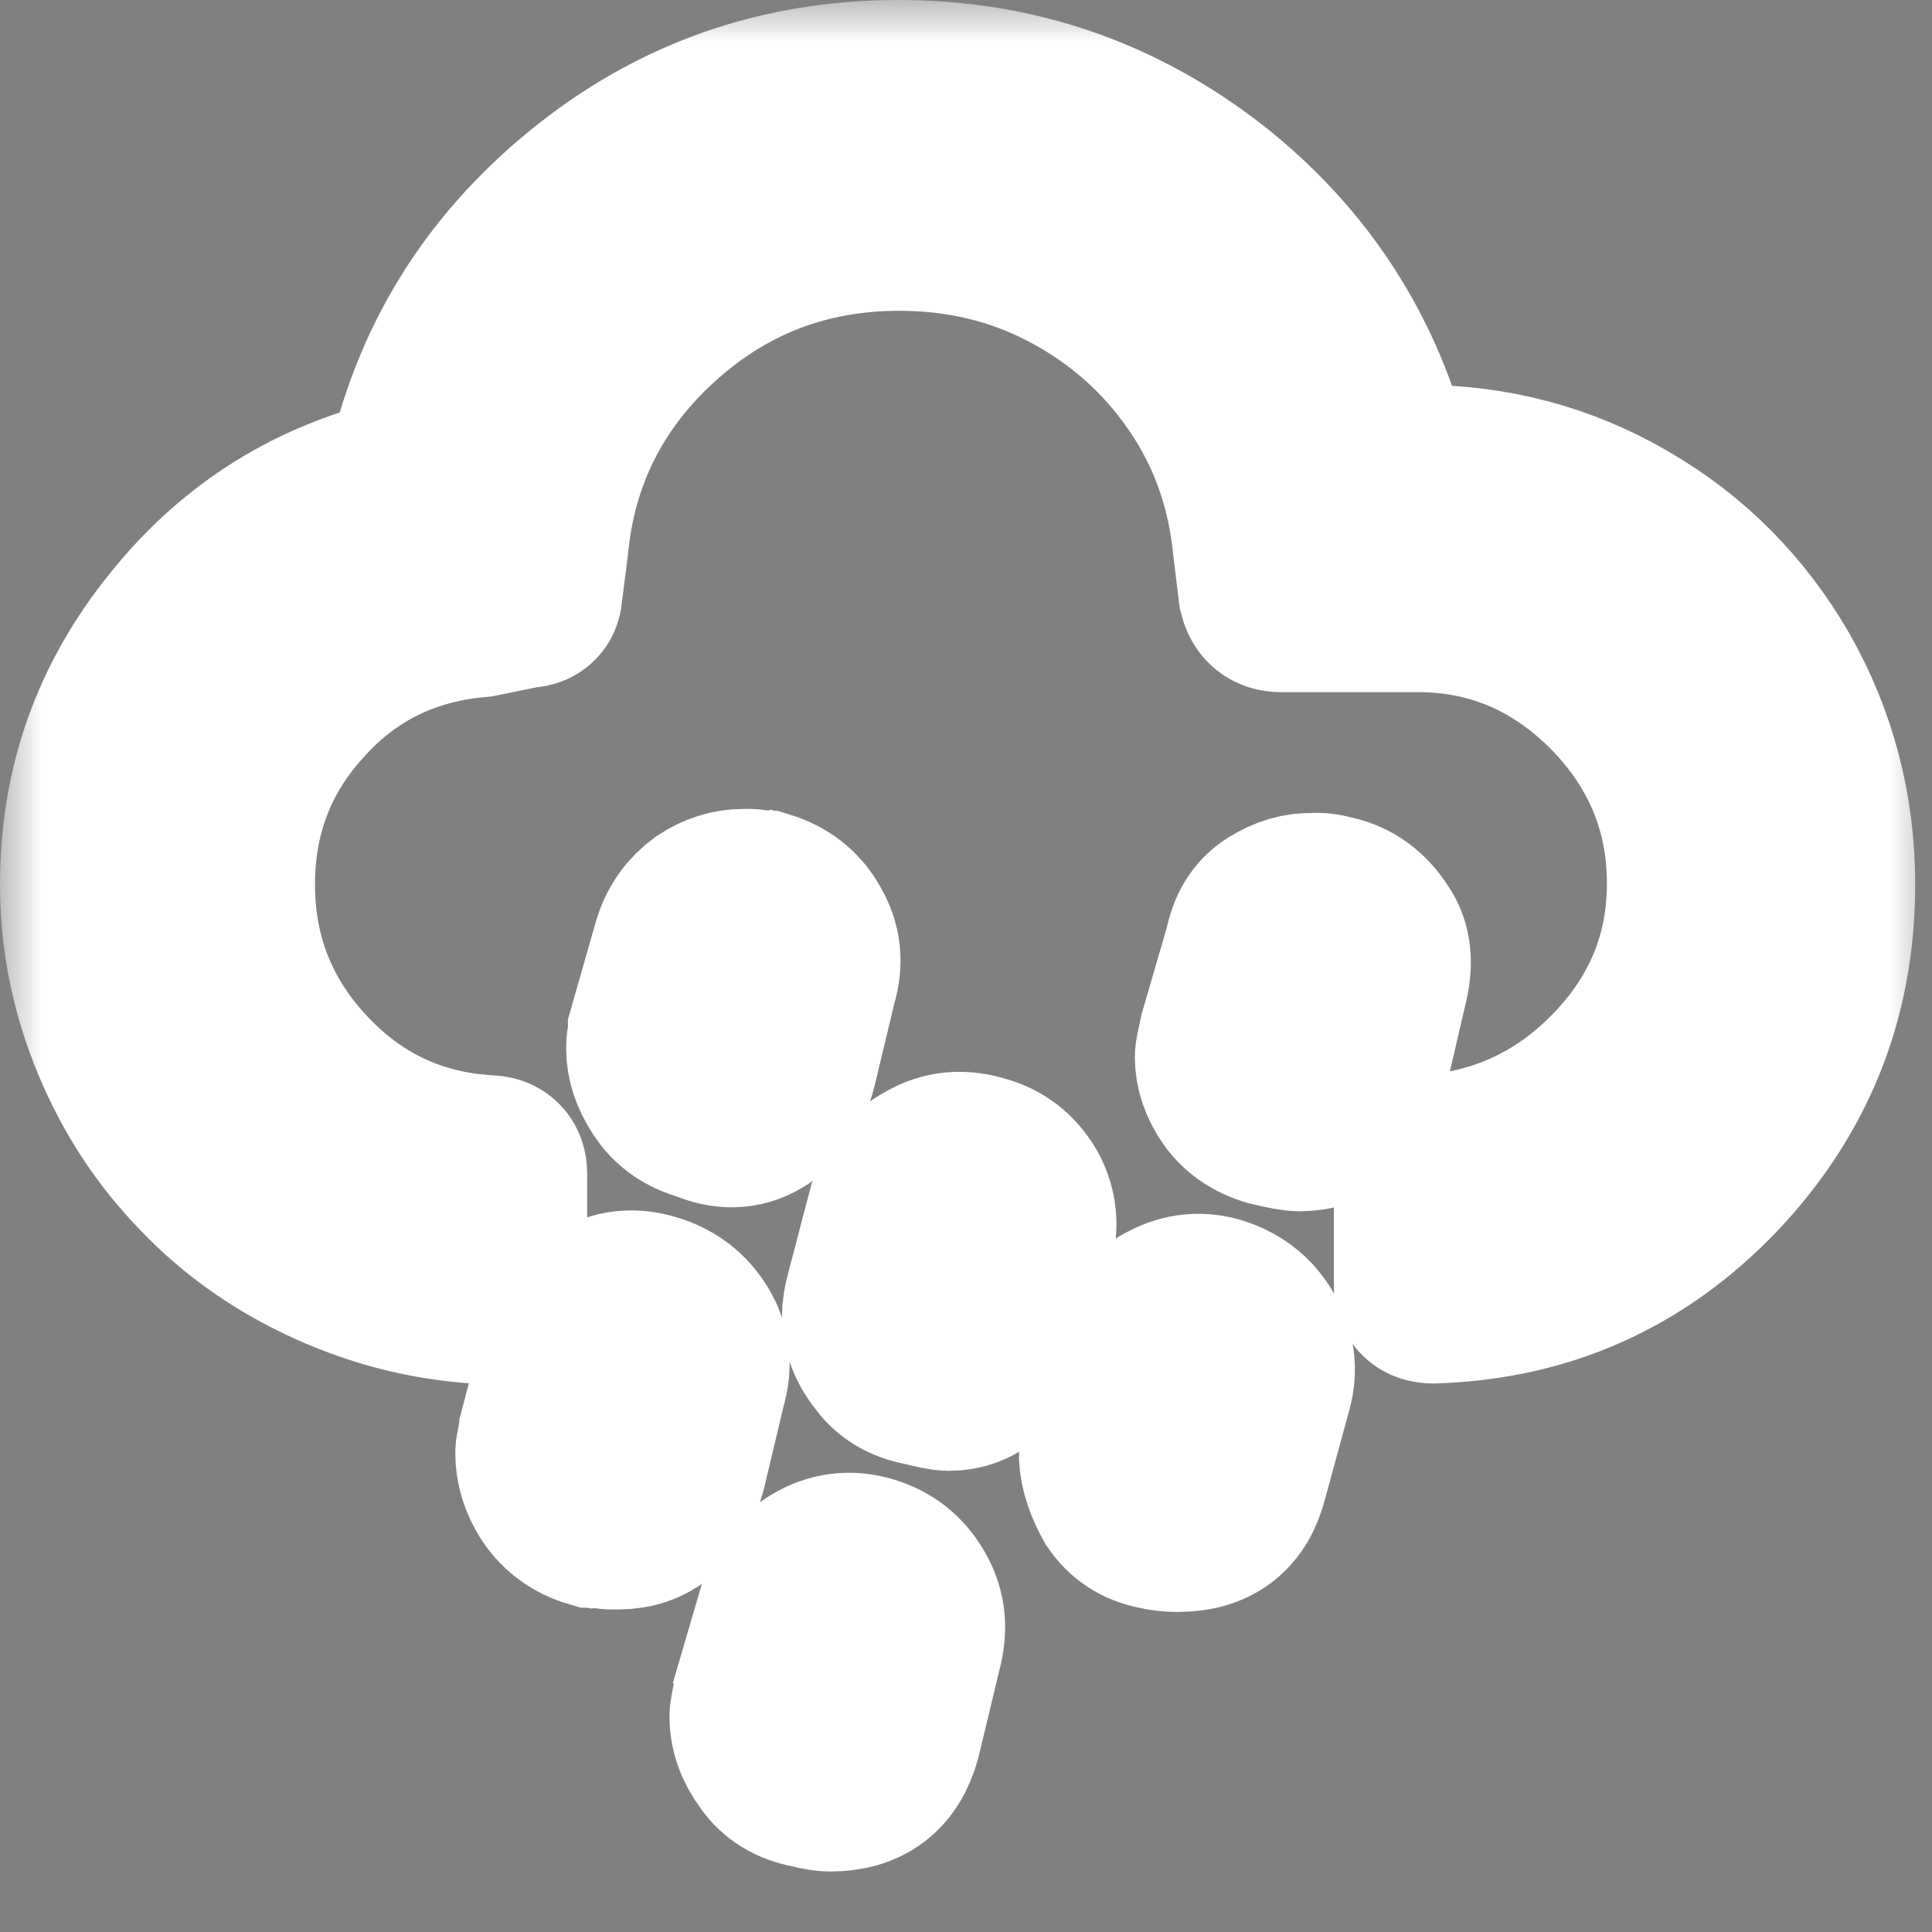 <svg width="23" height="23" viewBox="0 0 23 23" fill="none" xmlns="http://www.w3.org/2000/svg">
<rect x="0" y="0" width="23" height="23" fill="#808080" stroke="none"/>
<mask id="path-1-outside-1_4_59" maskUnits="userSpaceOnUse" x="0" y="0" width="23" height="23" fill="black">
<rect fill="white" width="23" height="23"/>
<path d="M1 10.53C1 9.37 1.36 8.35 2.09 7.45C2.81 6.55 3.74 5.97 4.87 5.72C5.16 4.34 5.85 3.22 6.94 2.33C8.03 1.44 9.28 1 10.7 1C12.09 1 13.33 1.43 14.42 2.28C15.5 3.13 16.21 4.23 16.54 5.58H16.88C17.78 5.58 18.61 5.8 19.36 6.24C20.12 6.68 20.71 7.28 21.15 8.04C21.58 8.8 21.8 9.63 21.8 10.53C21.8 11.87 21.34 13.01 20.43 13.97C19.51 14.93 18.39 15.43 17.06 15.47C16.94 15.47 16.88 15.41 16.88 15.3V13.96C16.88 13.85 16.94 13.79 17.06 13.79C17.9 13.72 18.63 13.37 19.23 12.74C19.83 12.11 20.13 11.37 20.13 10.52C20.13 9.63 19.81 8.86 19.17 8.21C18.53 7.57 17.77 7.24 16.88 7.24H15.25C15.13 7.24 15.06 7.18 15.03 7.06L14.96 6.49C14.89 5.78 14.66 5.13 14.26 4.55C13.86 3.97 13.35 3.52 12.73 3.19C12.11 2.86 11.43 2.7 10.71 2.7C9.61 2.7 8.66 3.06 7.85 3.79C7.04 4.52 6.58 5.43 6.48 6.51L6.41 7.05C6.41 7.14 6.36 7.19 6.25 7.19L5.71 7.3C4.87 7.37 4.16 7.71 3.6 8.33C3.03 8.95 2.75 9.68 2.75 10.53C2.75 11.4 3.05 12.15 3.64 12.78C4.23 13.41 4.95 13.75 5.81 13.8C5.93 13.8 5.99 13.86 5.99 13.97V15.31C5.99 15.42 5.93 15.48 5.81 15.48C5.15 15.45 4.53 15.3 3.93 15.03C3.33 14.76 2.82 14.4 2.4 13.96C1.97 13.52 1.63 13.01 1.38 12.41C1.13 11.81 1 11.19 1 10.53ZM6.42 17.3C6.42 17.27 6.43 17.22 6.44 17.17C6.45 17.12 6.46 17.08 6.46 17.06L6.73 16.03C6.8 15.81 6.93 15.63 7.13 15.52C7.33 15.4 7.54 15.38 7.77 15.45C8 15.52 8.17 15.65 8.29 15.85C8.41 16.05 8.43 16.26 8.36 16.49L8.12 17.5C7.99 17.94 7.74 18.16 7.36 18.16C7.33 18.16 7.31 18.16 7.27 18.16C7.24 18.16 7.2 18.15 7.16 18.15C7.12 18.14 7.09 18.14 7.06 18.14C6.85 18.08 6.69 17.96 6.58 17.8C6.47 17.64 6.42 17.46 6.42 17.3ZM7.74 12.48C7.74 12.46 7.74 12.42 7.75 12.37C7.76 12.32 7.76 12.29 7.76 12.28L8.06 11.23C8.12 11.04 8.23 10.89 8.38 10.78C8.53 10.68 8.69 10.63 8.85 10.63C8.87 10.63 8.9 10.63 8.93 10.63C8.96 10.63 8.99 10.64 9.02 10.64C9.05 10.65 9.08 10.65 9.1 10.65C9.33 10.72 9.5 10.85 9.61 11.05C9.73 11.25 9.75 11.46 9.68 11.69L9.44 12.69C9.37 12.97 9.24 13.16 9.04 13.28C8.84 13.4 8.62 13.4 8.39 13.3C8.17 13.24 8.01 13.13 7.9 12.96C7.79 12.79 7.74 12.64 7.74 12.48ZM8.97 20.43C8.97 20.4 8.98 20.36 8.99 20.3C9 20.24 9.01 20.21 9.01 20.18L9.3 19.19C9.36 18.95 9.5 18.77 9.7 18.65C9.9 18.53 10.12 18.5 10.35 18.57C10.58 18.64 10.74 18.77 10.86 18.98C10.98 19.19 10.99 19.4 10.93 19.63L10.68 20.67C10.57 21.08 10.31 21.28 9.88 21.28C9.83 21.28 9.75 21.27 9.64 21.24C9.42 21.2 9.26 21.1 9.15 20.94C9.03 20.78 8.97 20.61 8.97 20.43ZM10.31 15.66C10.31 15.6 10.32 15.52 10.35 15.41L10.62 14.38C10.69 14.15 10.82 13.98 11.03 13.87C11.23 13.75 11.45 13.73 11.68 13.8C11.91 13.86 12.07 13.99 12.19 14.19C12.3 14.39 12.32 14.6 12.25 14.84L12.01 15.83C11.88 16.28 11.64 16.51 11.29 16.51C11.25 16.51 11.14 16.49 10.98 16.45C10.76 16.41 10.6 16.31 10.49 16.15C10.37 16 10.31 15.83 10.31 15.66ZM13.13 17.34C13.13 17.27 13.14 17.19 13.16 17.1L13.44 16.11C13.51 15.87 13.64 15.69 13.85 15.57C14.06 15.45 14.26 15.42 14.48 15.48C14.71 15.55 14.89 15.68 15.01 15.89C15.13 16.09 15.16 16.3 15.1 16.52L14.81 17.58C14.71 17.99 14.45 18.19 14.02 18.19C13.93 18.19 13.84 18.18 13.76 18.16C13.56 18.12 13.41 18.02 13.3 17.86C13.2 17.68 13.14 17.51 13.13 17.34ZM14.51 12.58C14.51 12.55 14.53 12.46 14.56 12.32L14.86 11.29C14.9 11.08 14.99 10.92 15.15 10.82C15.31 10.72 15.47 10.67 15.64 10.68C15.68 10.67 15.77 10.68 15.88 10.71C16.1 10.76 16.27 10.89 16.4 11.09C16.52 11.26 16.54 11.47 16.47 11.74L16.23 12.77C16.1 13.2 15.85 13.42 15.47 13.42C15.41 13.42 15.3 13.4 15.13 13.36C14.92 13.3 14.77 13.19 14.67 13.05C14.56 12.89 14.51 12.74 14.51 12.58Z"/>
</mask>
<path d="M1 10.53C1 9.37 1.36 8.35 2.09 7.45C2.81 6.55 3.74 5.97 4.87 5.72C5.16 4.34 5.85 3.22 6.94 2.33C8.03 1.44 9.28 1 10.7 1C12.09 1 13.33 1.43 14.42 2.28C15.5 3.13 16.21 4.23 16.54 5.58H16.88C17.78 5.58 18.61 5.8 19.36 6.24C20.12 6.68 20.71 7.28 21.15 8.04C21.58 8.8 21.8 9.63 21.8 10.53C21.8 11.87 21.34 13.01 20.43 13.97C19.51 14.93 18.39 15.43 17.06 15.47C16.94 15.47 16.88 15.41 16.88 15.3V13.96C16.88 13.85 16.94 13.79 17.06 13.79C17.9 13.72 18.63 13.37 19.23 12.74C19.83 12.11 20.13 11.37 20.13 10.52C20.13 9.63 19.81 8.86 19.17 8.21C18.53 7.57 17.77 7.24 16.88 7.24H15.25C15.13 7.24 15.06 7.18 15.03 7.06L14.96 6.49C14.89 5.78 14.66 5.13 14.26 4.55C13.86 3.97 13.35 3.52 12.73 3.19C12.11 2.86 11.43 2.7 10.71 2.7C9.61 2.7 8.66 3.06 7.85 3.79C7.04 4.52 6.58 5.43 6.48 6.51L6.41 7.05C6.41 7.14 6.36 7.19 6.25 7.19L5.71 7.3C4.87 7.37 4.16 7.71 3.6 8.33C3.03 8.95 2.75 9.68 2.75 10.53C2.75 11.4 3.05 12.15 3.64 12.78C4.23 13.41 4.95 13.75 5.81 13.8C5.93 13.8 5.99 13.86 5.99 13.97V15.31C5.99 15.42 5.93 15.48 5.81 15.48C5.15 15.45 4.53 15.3 3.93 15.03C3.33 14.76 2.82 14.4 2.4 13.96C1.97 13.52 1.63 13.01 1.38 12.41C1.13 11.81 1 11.19 1 10.53ZM6.42 17.3C6.42 17.27 6.43 17.22 6.44 17.17C6.45 17.12 6.46 17.08 6.46 17.06L6.73 16.03C6.8 15.81 6.93 15.63 7.13 15.52C7.33 15.4 7.54 15.38 7.77 15.45C8 15.52 8.17 15.65 8.29 15.85C8.41 16.05 8.43 16.26 8.36 16.49L8.12 17.5C7.99 17.94 7.74 18.16 7.36 18.16C7.33 18.16 7.31 18.16 7.27 18.16C7.24 18.16 7.2 18.15 7.16 18.15C7.12 18.14 7.09 18.14 7.06 18.14C6.85 18.08 6.69 17.96 6.58 17.8C6.47 17.64 6.42 17.46 6.42 17.3ZM7.74 12.48C7.74 12.46 7.74 12.42 7.75 12.37C7.76 12.32 7.76 12.29 7.76 12.28L8.06 11.23C8.12 11.04 8.23 10.89 8.38 10.78C8.53 10.68 8.69 10.63 8.85 10.63C8.87 10.63 8.9 10.63 8.93 10.63C8.96 10.63 8.99 10.64 9.02 10.64C9.05 10.65 9.08 10.65 9.1 10.65C9.33 10.72 9.5 10.85 9.61 11.05C9.73 11.25 9.75 11.46 9.68 11.69L9.44 12.69C9.37 12.97 9.24 13.16 9.04 13.28C8.84 13.4 8.62 13.4 8.39 13.3C8.17 13.24 8.01 13.13 7.9 12.96C7.79 12.79 7.74 12.64 7.74 12.48ZM8.97 20.43C8.97 20.4 8.98 20.36 8.99 20.3C9 20.24 9.01 20.21 9.01 20.18L9.3 19.19C9.36 18.95 9.5 18.77 9.7 18.65C9.9 18.53 10.12 18.5 10.35 18.57C10.58 18.64 10.74 18.77 10.86 18.98C10.98 19.19 10.99 19.4 10.93 19.63L10.68 20.67C10.57 21.08 10.31 21.28 9.88 21.28C9.83 21.28 9.75 21.27 9.64 21.24C9.42 21.2 9.26 21.1 9.15 20.94C9.03 20.78 8.97 20.61 8.97 20.43ZM10.31 15.66C10.31 15.6 10.32 15.52 10.35 15.41L10.62 14.38C10.69 14.15 10.82 13.98 11.03 13.87C11.23 13.75 11.45 13.73 11.68 13.8C11.91 13.86 12.07 13.99 12.19 14.19C12.3 14.39 12.32 14.6 12.25 14.84L12.01 15.83C11.88 16.28 11.64 16.51 11.29 16.51C11.25 16.51 11.14 16.49 10.98 16.45C10.76 16.41 10.6 16.31 10.49 16.15C10.37 16 10.31 15.83 10.31 15.66ZM13.13 17.34C13.13 17.27 13.14 17.19 13.16 17.1L13.44 16.11C13.51 15.87 13.64 15.69 13.85 15.57C14.06 15.45 14.26 15.42 14.48 15.48C14.71 15.55 14.89 15.68 15.01 15.89C15.13 16.09 15.16 16.3 15.1 16.52L14.81 17.58C14.71 17.99 14.45 18.19 14.02 18.19C13.93 18.19 13.84 18.18 13.76 18.16C13.56 18.12 13.41 18.02 13.3 17.86C13.2 17.68 13.14 17.51 13.13 17.34ZM14.51 12.58C14.51 12.55 14.53 12.46 14.56 12.32L14.86 11.29C14.9 11.08 14.99 10.92 15.15 10.82C15.31 10.72 15.47 10.67 15.64 10.68C15.68 10.67 15.77 10.68 15.88 10.71C16.1 10.76 16.27 10.89 16.4 11.09C16.52 11.26 16.54 11.47 16.47 11.74L16.23 12.77C16.1 13.2 15.85 13.42 15.47 13.42C15.41 13.42 15.3 13.4 15.13 13.36C14.92 13.3 14.77 13.19 14.67 13.05C14.56 12.89 14.51 12.74 14.51 12.58Z" fill="#05439F"/>
<path d="M1 10.53C1 9.37 1.36 8.35 2.09 7.45C2.81 6.55 3.74 5.97 4.87 5.72C5.16 4.34 5.85 3.22 6.94 2.33C8.03 1.44 9.28 1 10.7 1C12.09 1 13.33 1.43 14.42 2.28C15.5 3.13 16.21 4.23 16.54 5.58H16.88C17.78 5.58 18.61 5.8 19.36 6.24C20.12 6.68 20.71 7.28 21.15 8.04C21.58 8.8 21.8 9.63 21.8 10.53C21.8 11.87 21.34 13.01 20.43 13.97C19.51 14.93 18.39 15.43 17.06 15.47C16.94 15.47 16.88 15.41 16.88 15.3V13.96C16.88 13.85 16.94 13.79 17.06 13.79C17.9 13.72 18.63 13.37 19.23 12.74C19.83 12.11 20.13 11.37 20.13 10.52C20.13 9.63 19.81 8.86 19.17 8.21C18.53 7.57 17.77 7.24 16.88 7.24H15.25C15.13 7.24 15.06 7.18 15.03 7.06L14.96 6.49C14.89 5.78 14.66 5.13 14.26 4.55C13.86 3.97 13.35 3.52 12.73 3.19C12.11 2.86 11.43 2.7 10.71 2.7C9.61 2.7 8.66 3.06 7.85 3.79C7.04 4.52 6.58 5.43 6.48 6.51L6.41 7.05C6.41 7.14 6.36 7.19 6.25 7.19L5.71 7.3C4.87 7.37 4.16 7.71 3.6 8.33C3.03 8.95 2.75 9.68 2.75 10.53C2.75 11.4 3.05 12.15 3.64 12.78C4.23 13.41 4.95 13.75 5.81 13.8C5.93 13.8 5.99 13.86 5.99 13.97V15.31C5.99 15.42 5.93 15.48 5.81 15.48C5.15 15.45 4.53 15.3 3.93 15.03C3.33 14.76 2.82 14.4 2.4 13.96C1.97 13.52 1.63 13.01 1.38 12.41C1.13 11.81 1 11.19 1 10.53ZM6.42 17.3C6.42 17.27 6.43 17.22 6.44 17.17C6.45 17.12 6.46 17.08 6.46 17.06L6.73 16.03C6.8 15.81 6.93 15.63 7.13 15.52C7.33 15.4 7.54 15.38 7.77 15.45C8 15.52 8.17 15.65 8.29 15.85C8.41 16.05 8.43 16.26 8.36 16.49L8.12 17.5C7.99 17.94 7.74 18.16 7.36 18.16C7.33 18.16 7.31 18.16 7.27 18.16C7.24 18.16 7.2 18.15 7.16 18.15C7.12 18.14 7.09 18.14 7.06 18.14C6.85 18.08 6.69 17.96 6.58 17.8C6.47 17.64 6.42 17.46 6.42 17.3ZM7.74 12.48C7.74 12.46 7.74 12.42 7.75 12.37C7.76 12.32 7.76 12.29 7.76 12.28L8.06 11.23C8.12 11.04 8.23 10.89 8.38 10.78C8.53 10.68 8.69 10.63 8.85 10.63C8.87 10.63 8.9 10.63 8.93 10.63C8.96 10.63 8.99 10.64 9.02 10.64C9.05 10.65 9.08 10.65 9.1 10.65C9.33 10.72 9.5 10.85 9.61 11.05C9.73 11.25 9.75 11.46 9.68 11.69L9.44 12.69C9.37 12.97 9.24 13.16 9.04 13.28C8.84 13.4 8.62 13.4 8.39 13.3C8.17 13.24 8.01 13.13 7.9 12.96C7.79 12.79 7.74 12.64 7.74 12.48ZM8.97 20.43C8.97 20.4 8.98 20.36 8.99 20.3C9 20.24 9.01 20.21 9.01 20.18L9.3 19.19C9.36 18.95 9.5 18.77 9.7 18.65C9.9 18.53 10.12 18.5 10.35 18.57C10.58 18.64 10.74 18.77 10.86 18.98C10.98 19.19 10.99 19.4 10.93 19.63L10.68 20.67C10.57 21.08 10.31 21.28 9.88 21.28C9.83 21.28 9.75 21.27 9.64 21.24C9.42 21.2 9.26 21.1 9.15 20.94C9.03 20.78 8.97 20.61 8.97 20.43ZM10.31 15.66C10.31 15.6 10.32 15.52 10.35 15.41L10.62 14.38C10.69 14.15 10.82 13.98 11.03 13.87C11.23 13.75 11.45 13.73 11.68 13.8C11.91 13.86 12.07 13.99 12.19 14.19C12.3 14.39 12.32 14.6 12.25 14.84L12.01 15.83C11.88 16.28 11.64 16.51 11.29 16.51C11.25 16.51 11.14 16.49 10.98 16.45C10.76 16.41 10.6 16.31 10.49 16.15C10.37 16 10.31 15.83 10.31 15.66ZM13.13 17.34C13.13 17.27 13.14 17.19 13.16 17.1L13.44 16.11C13.51 15.87 13.64 15.69 13.85 15.57C14.06 15.45 14.26 15.42 14.48 15.48C14.71 15.55 14.89 15.68 15.01 15.89C15.13 16.09 15.16 16.3 15.1 16.52L14.81 17.58C14.71 17.99 14.45 18.19 14.02 18.19C13.93 18.19 13.84 18.18 13.76 18.16C13.56 18.12 13.41 18.02 13.3 17.86C13.2 17.68 13.14 17.51 13.13 17.34ZM14.51 12.58C14.51 12.55 14.53 12.46 14.56 12.32L14.86 11.29C14.9 11.08 14.99 10.92 15.15 10.82C15.31 10.72 15.47 10.67 15.64 10.68C15.68 10.67 15.77 10.68 15.88 10.71C16.1 10.76 16.27 10.89 16.4 11.09C16.52 11.26 16.54 11.47 16.47 11.74L16.23 12.77C16.1 13.2 15.85 13.42 15.47 13.42C15.41 13.42 15.3 13.4 15.13 13.36C14.92 13.3 14.77 13.19 14.67 13.05C14.56 12.89 14.51 12.74 14.51 12.58Z" stroke="white" stroke-width="2" mask="url(#path-1-outside-1_4_59)"/>
</svg>
